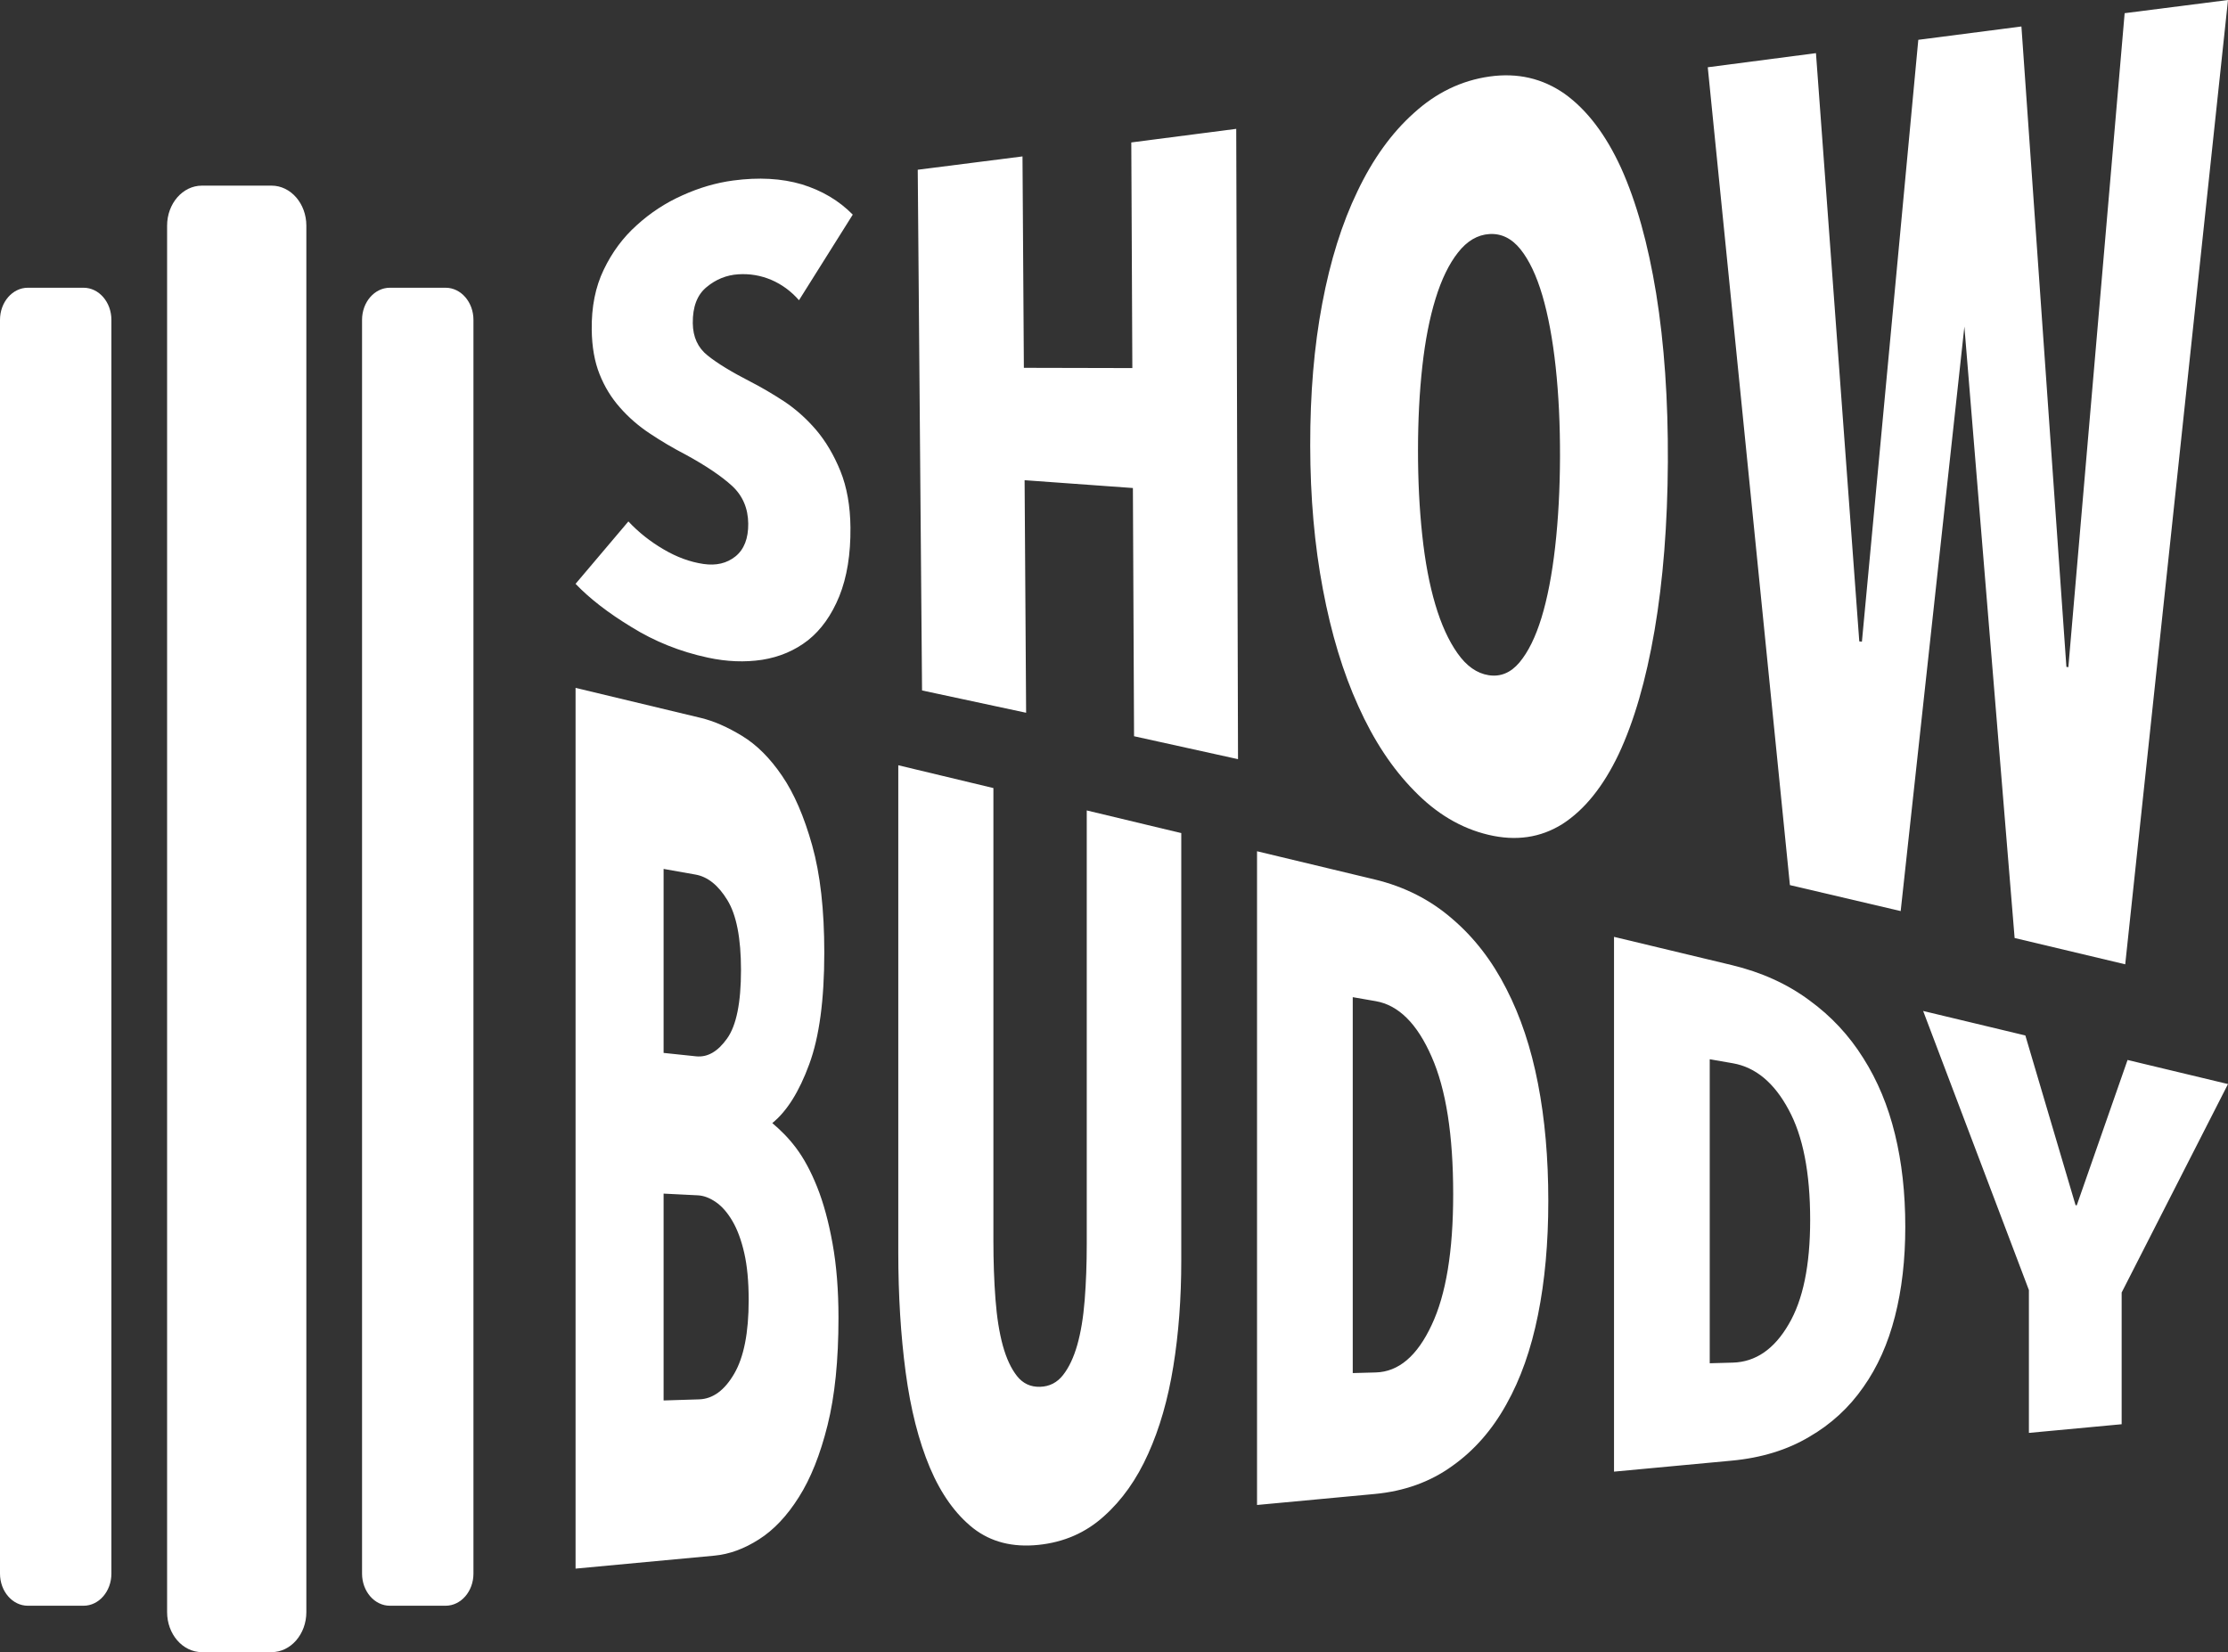 <?xml version="1.0" encoding="UTF-8"?>
<svg width="240px" height="178px" viewBox="0 0 240 178" version="1.1" xmlns="http://www.w3.org/2000/svg" xmlns:xlink="http://www.w3.org/1999/xlink">
    <rect x="0" y="0" width="240" height="178" fill="#333333" stroke="none"/>
    <!-- Generator: Sketch 49.3 (51167) - http://www.bohemiancoding.com/sketch -->
    <title>Group</title>
    <desc>Created with Sketch.</desc>
    <defs></defs>
    <g id="Page-1" stroke="none" stroke-width="1" fill="none" fill-rule="evenodd">
        <g id="Group" fill="#FFFFFF">
            <g id="Group-3" transform="translate(0, 20)">
                <path d="M3,11 L9,11 C10.657,11 12,12.551 12,14.463 L12,149.537 C12,151.449 10.657,153 9,153 L3,153 C1.343,153 0,151.449 1.48281067e-13,149.537 L0,14.463 C0,12.551 1.343,11 3,11 Z" id="Rectangle-2-Copy-17"></path>
                <path d="M42,11 L48,11 C49.657,11 51,12.551 51,14.463 L51,149.537 C51,151.449 49.657,153 48,153 L42,153 C40.343,153 39,151.449 39,149.537 L39,14.463 C39,12.551 40.343,11 42,11 Z" id="Rectangle-2-Copy-16"></path>
                <path d="M21.75,0 L29.25,0 C31.321,0 33,1.933 33,4.317 L33,153.683 C33,156.067 31.321,158 29.25,158 L21.75,158 C19.679,158 18,156.067 18,153.683 L18,4.317 C18,1.933 19.679,0 21.75,0 Z" id="Rectangle-2-Copy-15"></path>
            </g>
            <g id="Group-17" transform="translate(62, 0)">
                <path d="M28.321,141.974 C28.321,146.561 27.928,150.415 27.143,153.552 C26.358,156.707 25.33,159.288 24.057,161.293 C22.784,163.317 21.352,164.836 19.761,165.845 C18.17,166.864 16.568,167.453 14.956,167.603 L0,169 L0,74.111 L13.492,77.346 C14.892,77.682 16.377,78.333 17.947,79.293 C19.517,80.247 20.949,81.679 22.243,83.584 C23.537,85.472 24.619,87.973 25.489,91.083 C26.358,94.174 26.793,98.019 26.793,102.633 C26.793,107.733 26.252,111.736 25.17,114.662 C24.089,117.614 22.763,119.728 21.193,120.998 C22.041,121.726 22.89,122.532 23.739,123.661 C24.587,124.784 25.351,126.199 26.03,127.905 C26.708,129.603 27.26,131.63 27.684,133.987 C28.109,136.337 28.321,138.997 28.321,141.974 Z M17.82,104.517 C17.82,101.082 17.332,98.573 16.356,96.982 C15.38,95.38 14.235,94.458 12.919,94.225 L9.483,93.616 L9.483,113.439 L12.983,113.807 C14.213,113.937 15.327,113.293 16.324,111.885 C17.321,110.488 17.82,108.034 17.82,104.517 Z M18.647,140.079 C18.647,138.075 18.488,136.381 18.17,134.994 C17.852,133.603 17.427,132.456 16.897,131.554 C16.367,130.648 15.773,129.968 15.115,129.515 C14.457,129.059 13.81,128.815 13.174,128.783 L9.483,128.598 L9.483,150.883 L13.301,150.765 C14.786,150.719 16.048,149.795 17.088,148.003 C18.127,146.224 18.647,143.586 18.647,140.079 Z M65.247,135.837 C65.247,139.9 64.961,143.69 64.388,147.22 C63.815,150.769 62.914,153.9 61.683,156.624 C60.453,159.377 58.862,161.624 56.91,163.363 C54.959,165.129 52.604,166.163 49.846,166.445 C47.088,166.727 44.755,166.138 42.845,164.657 C40.936,163.149 39.377,160.972 38.168,158.123 C36.958,155.246 36.089,151.819 35.558,147.851 C35.028,143.866 34.763,139.553 34.763,134.925 L34.763,82.447 L45.009,84.904 L45.009,133.652 C45.009,135.908 45.083,138.016 45.232,139.973 C45.38,141.927 45.646,143.597 46.027,144.981 C46.409,146.361 46.918,147.453 47.555,148.258 C48.191,149.059 49.019,149.443 50.037,149.412 C51.055,149.382 51.882,148.955 52.519,148.136 C53.155,147.321 53.664,146.24 54.046,144.895 C54.428,143.553 54.693,141.946 54.842,140.07 C54.99,138.197 55.065,136.181 55.065,134.019 L55.065,87.315 L65.247,89.757 L65.247,135.837 Z M104.783,129.395 C104.783,133.913 104.412,137.998 103.67,141.673 C102.927,145.379 101.792,148.584 100.265,151.299 C98.737,154.058 96.796,156.273 94.441,157.94 C92.087,159.643 89.297,160.66 86.072,160.961 L73.408,162.144 L73.408,91.713 L86.072,94.75 C89.297,95.524 92.087,96.948 94.441,98.997 C96.796,101.008 98.737,103.522 100.265,106.534 C101.792,109.5 102.927,112.899 103.67,116.742 C104.412,120.554 104.783,124.764 104.783,129.395 Z M94.537,128.654 C94.537,122.268 93.763,117.346 92.214,113.85 C90.665,110.301 88.661,108.293 86.2,107.865 L83.718,107.433 L83.718,147.933 L86.2,147.865 C88.661,147.797 90.665,146.082 92.214,142.76 C93.763,139.491 94.537,134.802 94.537,128.654 Z M143.237,132.173 C143.237,135.726 142.866,138.937 142.124,141.828 C141.381,144.749 140.246,147.285 138.719,149.445 C137.191,151.648 135.25,153.435 132.895,154.801 C130.541,156.203 127.751,157.068 124.526,157.369 L111.862,158.552 L111.862,100.935 L124.526,103.972 C127.751,104.745 130.541,106.019 132.895,107.765 C135.25,109.475 137.191,111.558 138.719,114.008 C140.246,116.414 141.381,119.138 142.124,122.19 C142.866,125.211 143.237,128.532 143.237,132.173 Z M132.991,131.433 C132.991,126.337 132.217,122.39 130.668,119.551 C129.119,116.66 127.115,114.981 124.654,114.553 L122.172,114.121 L122.172,146.875 L124.654,146.807 C127.115,146.739 129.119,145.353 130.668,142.689 C132.217,140.077 132.991,136.338 132.991,131.433 Z M166.544,139.255 L166.544,153.445 L156.553,154.378 L156.553,138.989 L145.161,108.92 L156.171,111.56 L161.58,129.846 L161.708,129.859 L167.181,114.2 L178,116.794 L166.544,139.255 Z" id="BUDDY"></path>
                <path d="M24.068,32.345 C23.208,31.365 22.208,30.633 21.07,30.147 C19.931,29.669 18.748,29.473 17.522,29.553 C16.247,29.636 15.108,30.101 14.103,30.94 C13.098,31.769 12.606,33.06 12.627,34.822 C12.645,36.313 13.177,37.47 14.225,38.301 C15.272,39.145 16.815,40.083 18.854,41.129 C19.992,41.712 21.189,42.412 22.447,43.232 C23.705,44.066 24.858,45.092 25.907,46.313 C26.956,47.55 27.83,49.029 28.529,50.749 C29.229,52.483 29.589,54.515 29.611,56.834 C29.638,59.707 29.238,62.179 28.412,64.232 C27.586,66.262 26.463,67.844 25.042,68.977 C23.622,70.085 21.974,70.785 20.1,71.085 C18.227,71.369 16.278,71.287 14.256,70.853 C11.245,70.208 8.497,69.099 6.013,67.552 C3.529,66.044 1.525,64.496 0,62.902 L5.689,56.179 C6.785,57.348 8.044,58.347 9.464,59.176 C10.885,60.017 12.324,60.549 13.784,60.762 C15.149,60.961 16.297,60.691 17.229,59.943 C18.16,59.184 18.617,58.002 18.6,56.406 C18.581,54.763 18.002,53.407 16.86,52.35 C15.719,51.307 14.058,50.183 11.879,48.992 C10.505,48.279 9.212,47.516 8.001,46.705 C6.791,45.906 5.719,44.975 4.787,43.913 C3.854,42.864 3.12,41.664 2.583,40.309 C2.046,38.964 1.766,37.374 1.741,35.533 C1.707,33.064 2.138,30.912 3.033,29.06 C3.929,27.183 5.112,25.587 6.583,24.27 C8.054,22.929 9.694,21.852 11.504,21.048 C13.315,20.228 15.141,19.691 16.982,19.447 C19.721,19.083 22.183,19.214 24.365,19.859 C26.548,20.529 28.38,21.616 29.86,23.123 L24.068,32.345 Z M60.16,79.321 L60.036,52.578 L48.37,51.736 L48.533,76.791 L37.323,74.388 L36.859,18.288 L48.143,16.852 L48.291,39.629 L59.976,39.656 L59.863,15.346 L71.167,13.883 L71.359,81.791 L60.16,79.321 Z M117.662,49.772 C117.628,56.453 117.15,62.512 116.229,67.917 C115.309,73.279 114.019,77.731 112.359,81.263 C110.702,84.741 108.686,87.241 106.312,88.774 C103.939,90.264 101.278,90.642 98.325,89.939 C95.372,89.238 92.712,87.648 90.345,85.202 C87.976,82.799 85.968,79.758 84.322,76.086 C82.675,72.468 81.401,68.27 80.501,63.484 C79.6,58.739 79.144,53.587 79.136,47.997 C79.127,42.406 79.557,37.327 80.425,32.731 C81.295,28.094 82.558,24.065 84.214,20.633 C85.872,17.147 87.9,14.327 90.298,12.182 C92.698,9.993 95.42,8.67 98.463,8.243 C101.459,7.822 104.157,8.436 106.553,10.115 C108.948,11.838 110.971,14.492 112.619,18.088 C114.265,21.738 115.526,26.251 116.402,31.619 C117.276,37.03 117.695,43.091 117.662,49.772 Z M106.044,49.225 C106.054,45.747 105.898,42.513 105.576,39.529 C105.253,36.553 104.775,33.984 104.142,31.825 C103.508,29.678 102.718,28.017 101.773,26.841 C100.828,25.675 99.715,25.136 98.434,25.216 C97.154,25.297 96.028,25.963 95.055,27.207 C94.082,28.441 93.276,30.102 92.635,32.189 C91.994,34.264 91.52,36.696 91.211,39.488 C90.903,42.271 90.748,45.28 90.747,48.52 C90.745,51.76 90.897,54.8 91.203,57.647 C91.507,60.502 91.977,62.995 92.611,65.128 C93.245,67.274 94.043,69.027 95.006,70.386 C95.969,71.756 97.085,72.545 98.354,72.744 C99.623,72.944 100.73,72.49 101.673,71.375 C102.616,70.25 103.408,68.644 104.049,66.557 C104.691,64.457 105.181,61.914 105.52,58.932 C105.858,55.94 106.033,52.702 106.044,49.225 Z M166.929,103.893 L155.015,101.059 L149.603,35.185 L142.741,98.158 L130.809,95.359 L121.96,7.247 L133.615,5.725 L138.282,69.101 L138.565,69.136 L144.639,4.29 L155.747,2.852 L160.592,71.85 L160.803,71.877 L166.867,1.421 L178,0 L166.929,103.893 Z" id="SHOW"></path>
            </g>
        </g>
    </g>
</svg>
